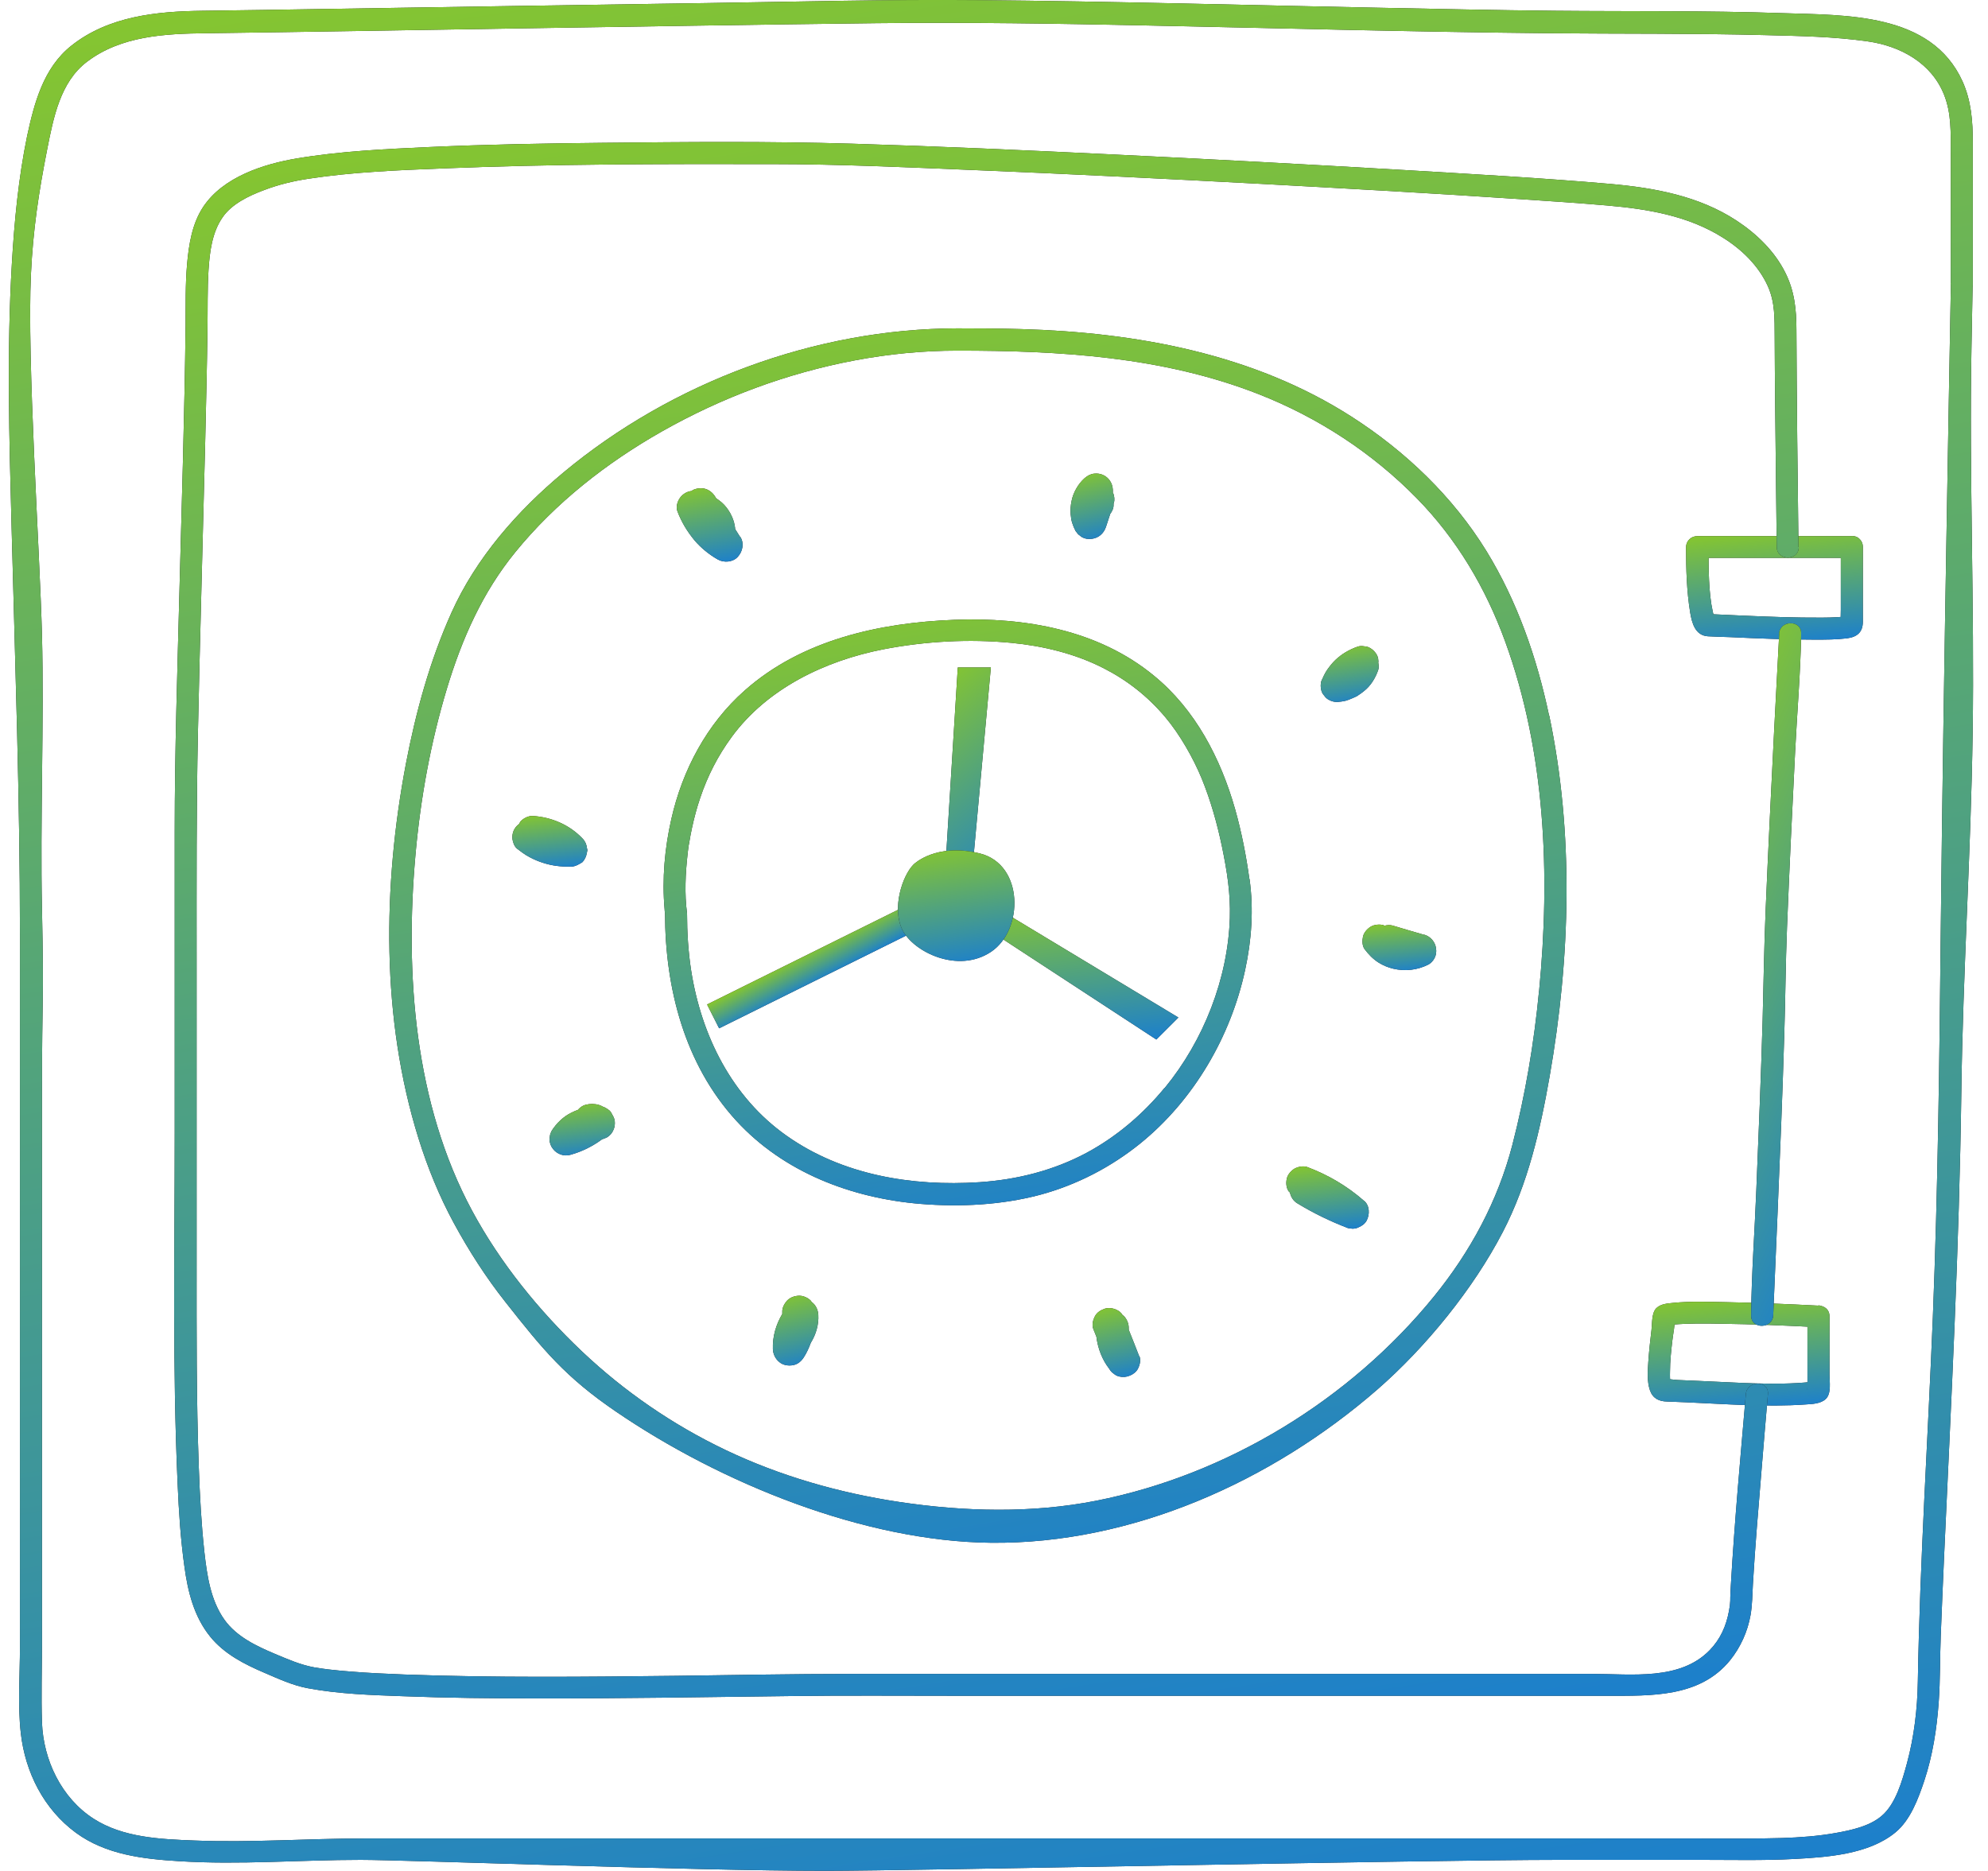 <svg width="85" height="80" viewBox="0 0 85 80" fill="none" xmlns="http://www.w3.org/2000/svg">
<g clip-path="url(#clip0_108_369)">
<path d="M79.165 22.926H72.561C72.303 22.926 72.09 23.137 72.09 23.393C72.09 24.322 72.115 25.269 72.266 26.191C72.341 26.64 72.479 27.169 73.02 27.207C73.34 27.225 73.667 27.232 73.987 27.244C75.188 27.3 76.394 27.35 77.601 27.35C78.053 27.35 78.518 27.35 78.971 27.294C79.398 27.238 79.649 27.038 79.649 26.584V23.387C79.649 22.782 78.707 22.782 78.707 23.387V26.066C78.707 26.253 78.694 26.447 78.707 26.633C78.719 26.901 78.77 26.459 78.914 26.366C78.895 26.378 79.027 26.347 78.971 26.34C78.952 26.34 78.92 26.353 78.895 26.359C78.744 26.39 78.952 26.359 78.814 26.372C78.726 26.378 78.638 26.384 78.55 26.39C78.33 26.403 78.116 26.409 77.896 26.409C76.765 26.415 75.627 26.372 74.496 26.322C74.088 26.303 73.686 26.284 73.277 26.266C73.221 26.266 73.17 26.259 73.114 26.266C73.038 26.266 72.957 26.228 73.114 26.291C73.252 26.347 73.246 26.34 73.315 26.415C73.296 26.397 73.277 26.309 73.29 26.378C73.309 26.453 73.277 26.328 73.271 26.309C73.258 26.259 73.246 26.21 73.233 26.16C73.051 25.337 73.051 24.303 73.051 23.387C72.894 23.543 72.737 23.698 72.58 23.854H79.184C79.794 23.854 79.794 22.919 79.184 22.919L79.165 22.926Z" fill="#1E1C1C"/>
<path d="M79.165 22.926H72.561C72.303 22.926 72.09 23.137 72.09 23.393C72.09 24.322 72.115 25.269 72.266 26.191C72.341 26.64 72.479 27.169 73.02 27.207C73.34 27.225 73.667 27.232 73.987 27.244C75.188 27.3 76.394 27.35 77.601 27.35C78.053 27.35 78.518 27.35 78.971 27.294C79.398 27.238 79.649 27.038 79.649 26.584V23.387C79.649 22.782 78.707 22.782 78.707 23.387V26.066C78.707 26.253 78.694 26.447 78.707 26.633C78.719 26.901 78.77 26.459 78.914 26.366C78.895 26.378 79.027 26.347 78.971 26.34C78.952 26.34 78.92 26.353 78.895 26.359C78.744 26.39 78.952 26.359 78.814 26.372C78.726 26.378 78.638 26.384 78.55 26.39C78.33 26.403 78.116 26.409 77.896 26.409C76.765 26.415 75.627 26.372 74.496 26.322C74.088 26.303 73.686 26.284 73.277 26.266C73.221 26.266 73.17 26.259 73.114 26.266C73.038 26.266 72.957 26.228 73.114 26.291C73.252 26.347 73.246 26.34 73.315 26.415C73.296 26.397 73.277 26.309 73.29 26.378C73.309 26.453 73.277 26.328 73.271 26.309C73.258 26.259 73.246 26.21 73.233 26.16C73.051 25.337 73.051 24.303 73.051 23.387C72.894 23.543 72.737 23.698 72.58 23.854H79.184C79.794 23.854 79.794 22.919 79.184 22.919L79.165 22.926Z" fill="url(#paint0_linear_108_369)"/>
<path d="M77.751 55.828C76.426 55.76 75.106 55.703 73.78 55.678C73.038 55.666 72.278 55.635 71.537 55.71C71.291 55.735 71.009 55.753 70.82 55.934C70.613 56.14 70.644 56.588 70.613 56.856C70.556 57.317 70.506 57.779 70.475 58.246C70.449 58.632 70.418 59.068 70.544 59.442C70.663 59.791 70.927 59.922 71.279 59.928C71.549 59.935 71.813 59.953 72.083 59.96C73.774 60.034 75.502 60.171 77.198 60.053C77.481 60.034 77.846 60.028 78.066 59.816C78.311 59.579 78.223 59.081 78.223 58.769V56.283C78.223 55.678 77.28 55.678 77.28 56.283V59.318C77.28 59.355 77.274 59.399 77.28 59.436C77.236 59.218 77.475 59.143 77.513 59.081C77.538 59.037 77.55 59.075 77.469 59.081C77.45 59.081 77.431 59.081 77.412 59.093C77.305 59.118 77.519 59.081 77.418 59.093C75.873 59.249 74.27 59.112 72.718 59.05C72.385 59.037 72.046 59.019 71.713 59.006C71.555 59 71.317 58.944 71.159 58.987C71.216 58.975 71.379 59.1 71.43 59.137C71.398 59.112 71.461 59.249 71.442 59.162C71.436 59.131 71.423 59.1 71.417 59.062C71.398 58.981 71.417 59.056 71.417 59.069C71.417 59.025 71.411 58.981 71.404 58.938C71.404 58.838 71.398 58.738 71.404 58.639C71.404 58.196 71.455 57.747 71.505 57.311C71.543 56.993 71.618 56.657 71.612 56.339C71.612 56.133 71.524 56.582 71.404 56.651C71.467 56.613 71.273 56.663 71.361 56.669C71.392 56.669 71.442 56.651 71.474 56.644C71.574 56.62 71.367 56.651 71.53 56.638C72.196 56.582 72.875 56.588 73.541 56.601C74.942 56.62 76.344 56.676 77.739 56.75C78.349 56.782 78.342 55.847 77.739 55.816L77.751 55.828Z" fill="#1E1C1C"/>
<path d="M77.751 55.828C76.426 55.76 75.106 55.703 73.78 55.678C73.038 55.666 72.278 55.635 71.537 55.71C71.291 55.735 71.009 55.753 70.82 55.934C70.613 56.14 70.644 56.588 70.613 56.856C70.556 57.317 70.506 57.779 70.475 58.246C70.449 58.632 70.418 59.068 70.544 59.442C70.663 59.791 70.927 59.922 71.279 59.928C71.549 59.935 71.813 59.953 72.083 59.96C73.774 60.034 75.502 60.171 77.198 60.053C77.481 60.034 77.846 60.028 78.066 59.816C78.311 59.579 78.223 59.081 78.223 58.769V56.283C78.223 55.678 77.28 55.678 77.28 56.283V59.318C77.28 59.355 77.274 59.399 77.28 59.436C77.236 59.218 77.475 59.143 77.513 59.081C77.538 59.037 77.55 59.075 77.469 59.081C77.45 59.081 77.431 59.081 77.412 59.093C77.305 59.118 77.519 59.081 77.418 59.093C75.873 59.249 74.27 59.112 72.718 59.05C72.385 59.037 72.046 59.019 71.713 59.006C71.555 59 71.317 58.944 71.159 58.987C71.216 58.975 71.379 59.1 71.43 59.137C71.398 59.112 71.461 59.249 71.442 59.162C71.436 59.131 71.423 59.1 71.417 59.062C71.398 58.981 71.417 59.056 71.417 59.069C71.417 59.025 71.411 58.981 71.404 58.938C71.404 58.838 71.398 58.738 71.404 58.639C71.404 58.196 71.455 57.747 71.505 57.311C71.543 56.993 71.618 56.657 71.612 56.339C71.612 56.133 71.524 56.582 71.404 56.651C71.467 56.613 71.273 56.663 71.361 56.669C71.392 56.669 71.442 56.651 71.474 56.644C71.574 56.62 71.367 56.651 71.53 56.638C72.196 56.582 72.875 56.588 73.541 56.601C74.942 56.62 76.344 56.676 77.739 56.75C78.349 56.782 78.342 55.847 77.739 55.816L77.751 55.828Z" fill="url(#paint1_linear_108_369)"/>
<path d="M76.897 23.393C76.859 20.296 76.822 17.199 76.809 14.096C76.809 13.229 76.727 12.438 76.331 11.653C75.873 10.737 75.106 9.995 74.251 9.434C72.636 8.375 70.738 8.032 68.853 7.864C65.931 7.609 62.996 7.447 60.068 7.272C55.914 7.029 51.754 6.805 47.6 6.605C43.874 6.425 40.154 6.256 36.427 6.144C32.877 6.038 29.326 6.069 25.782 6.107C23.293 6.132 20.811 6.175 18.329 6.288C16.45 6.375 14.552 6.462 12.692 6.774C11.247 7.017 9.544 7.571 8.695 8.836C8.211 9.559 8.073 10.456 7.998 11.304C7.922 12.17 7.941 13.043 7.935 13.909C7.891 17.71 7.771 21.517 7.671 25.319C7.583 28.721 7.47 32.13 7.47 35.532V48.481C7.47 53.472 7.369 58.476 7.595 63.462C7.646 64.639 7.721 65.817 7.885 66.982C8.029 68.054 8.293 69.126 8.991 69.986C9.594 70.728 10.455 71.164 11.316 71.531C11.913 71.787 12.516 72.067 13.157 72.186C14.489 72.435 15.872 72.479 17.223 72.528C19.127 72.603 21.037 72.622 22.941 72.622C26.561 72.628 30.174 72.566 33.794 72.522C36.132 72.491 38.463 72.51 40.801 72.51H68.721C70.594 72.51 72.674 72.585 73.969 70.996C74.421 70.435 74.723 69.762 74.848 69.058C74.924 68.615 74.924 68.173 74.949 67.724C75.043 66.091 75.188 64.459 75.32 62.826C75.408 61.754 75.496 60.682 75.59 59.611C75.64 59.012 74.697 59.012 74.647 59.611C74.415 62.327 74.163 65.044 74.006 67.761C73.994 67.942 73.987 68.123 73.981 68.303C73.981 68.397 73.981 68.49 73.969 68.584C73.969 68.609 73.95 68.758 73.956 68.709C73.956 68.677 73.931 68.852 73.924 68.889C73.805 69.525 73.56 70.086 73.101 70.559C71.832 71.868 69.764 71.575 68.099 71.575H36.358C33.888 71.575 31.419 71.625 28.949 71.656C25.065 71.7 21.169 71.743 17.286 71.6C16.525 71.569 15.771 71.538 15.011 71.475C14.703 71.45 14.395 71.425 14.093 71.388C14.03 71.382 13.968 71.376 13.899 71.363C13.785 71.351 13.936 71.369 13.804 71.351C13.685 71.332 13.559 71.313 13.44 71.295C12.849 71.189 12.302 70.946 11.749 70.715C10.951 70.379 10.115 69.98 9.6 69.263C9.003 68.428 8.852 67.362 8.739 66.365C8.607 65.157 8.544 63.941 8.5 62.733C8.394 59.853 8.406 56.968 8.406 54.089V41.01C8.406 37.782 8.394 34.554 8.463 31.326C8.551 27.219 8.67 23.106 8.771 19C8.808 17.349 8.852 15.691 8.871 14.033C8.884 13.211 8.865 12.382 8.915 11.559C8.965 10.774 9.066 9.939 9.518 9.291C9.902 8.73 10.624 8.375 11.297 8.126C11.919 7.889 12.547 7.74 13.207 7.64C15.049 7.359 16.984 7.278 18.863 7.204C23.564 7.01 28.27 7.01 32.977 7.017C35.868 7.017 38.758 7.154 41.649 7.272C45.753 7.44 49.856 7.646 53.953 7.864C57.649 8.064 61.344 8.269 65.039 8.518C66.264 8.599 67.483 8.68 68.709 8.786C70.443 8.936 72.184 9.223 73.679 10.17C74.484 10.675 75.2 11.373 75.59 12.245C75.898 12.93 75.873 13.634 75.879 14.37C75.885 16.258 75.91 18.152 75.929 20.041C75.942 21.156 75.954 22.271 75.967 23.387C75.973 23.991 76.916 23.991 76.909 23.387L76.897 23.393Z" fill="#1E1C1C"/>
<path d="M76.897 23.393C76.859 20.296 76.822 17.199 76.809 14.096C76.809 13.229 76.727 12.438 76.331 11.653C75.873 10.737 75.106 9.995 74.251 9.434C72.636 8.375 70.738 8.032 68.853 7.864C65.931 7.609 62.996 7.447 60.068 7.272C55.914 7.029 51.754 6.805 47.6 6.605C43.874 6.425 40.154 6.256 36.427 6.144C32.877 6.038 29.326 6.069 25.782 6.107C23.293 6.132 20.811 6.175 18.329 6.288C16.45 6.375 14.552 6.462 12.692 6.774C11.247 7.017 9.544 7.571 8.695 8.836C8.211 9.559 8.073 10.456 7.998 11.304C7.922 12.17 7.941 13.043 7.935 13.909C7.891 17.71 7.771 21.517 7.671 25.319C7.583 28.721 7.47 32.13 7.47 35.532V48.481C7.47 53.472 7.369 58.476 7.595 63.462C7.646 64.639 7.721 65.817 7.885 66.982C8.029 68.054 8.293 69.126 8.991 69.986C9.594 70.728 10.455 71.164 11.316 71.531C11.913 71.787 12.516 72.067 13.157 72.186C14.489 72.435 15.872 72.479 17.223 72.528C19.127 72.603 21.037 72.622 22.941 72.622C26.561 72.628 30.174 72.566 33.794 72.522C36.132 72.491 38.463 72.51 40.801 72.51H68.721C70.594 72.51 72.674 72.585 73.969 70.996C74.421 70.435 74.723 69.762 74.848 69.058C74.924 68.615 74.924 68.173 74.949 67.724C75.043 66.091 75.188 64.459 75.32 62.826C75.408 61.754 75.496 60.682 75.59 59.611C75.64 59.012 74.697 59.012 74.647 59.611C74.415 62.327 74.163 65.044 74.006 67.761C73.994 67.942 73.987 68.123 73.981 68.303C73.981 68.397 73.981 68.49 73.969 68.584C73.969 68.609 73.95 68.758 73.956 68.709C73.956 68.677 73.931 68.852 73.924 68.889C73.805 69.525 73.56 70.086 73.101 70.559C71.832 71.868 69.764 71.575 68.099 71.575H36.358C33.888 71.575 31.419 71.625 28.949 71.656C25.065 71.7 21.169 71.743 17.286 71.6C16.525 71.569 15.771 71.538 15.011 71.475C14.703 71.45 14.395 71.425 14.093 71.388C14.03 71.382 13.968 71.376 13.899 71.363C13.785 71.351 13.936 71.369 13.804 71.351C13.685 71.332 13.559 71.313 13.44 71.295C12.849 71.189 12.302 70.946 11.749 70.715C10.951 70.379 10.115 69.98 9.6 69.263C9.003 68.428 8.852 67.362 8.739 66.365C8.607 65.157 8.544 63.941 8.5 62.733C8.394 59.853 8.406 56.968 8.406 54.089V41.01C8.406 37.782 8.394 34.554 8.463 31.326C8.551 27.219 8.67 23.106 8.771 19C8.808 17.349 8.852 15.691 8.871 14.033C8.884 13.211 8.865 12.382 8.915 11.559C8.965 10.774 9.066 9.939 9.518 9.291C9.902 8.73 10.624 8.375 11.297 8.126C11.919 7.889 12.547 7.74 13.207 7.64C15.049 7.359 16.984 7.278 18.863 7.204C23.564 7.01 28.27 7.01 32.977 7.017C35.868 7.017 38.758 7.154 41.649 7.272C45.753 7.44 49.856 7.646 53.953 7.864C57.649 8.064 61.344 8.269 65.039 8.518C66.264 8.599 67.483 8.68 68.709 8.786C70.443 8.936 72.184 9.223 73.679 10.17C74.484 10.675 75.2 11.373 75.59 12.245C75.898 12.93 75.873 13.634 75.879 14.37C75.885 16.258 75.91 18.152 75.929 20.041C75.942 21.156 75.954 22.271 75.967 23.387C75.973 23.991 76.916 23.991 76.909 23.387L76.897 23.393Z" fill="url(#paint2_linear_108_369)"/>
<path d="M76.074 27.088C75.998 28.484 75.929 29.874 75.854 31.27C75.728 33.794 75.602 36.311 75.496 38.835C75.426 40.424 75.407 42.007 75.364 43.596C75.294 46.032 75.194 48.469 75.093 50.911C75.024 52.656 74.892 54.407 74.873 56.158C74.873 56.19 74.873 56.215 74.873 56.239C74.848 56.844 75.791 56.838 75.816 56.239C75.879 54.769 75.942 53.304 76.004 51.834C76.111 49.329 76.212 46.83 76.287 44.325C76.338 42.761 76.344 41.203 76.407 39.645C76.507 37.152 76.627 34.66 76.752 32.173C76.834 30.509 76.979 28.846 77.01 27.182C77.01 27.157 77.01 27.132 77.01 27.101C77.041 26.497 76.099 26.503 76.067 27.101L76.074 27.088Z" fill="#1E1C1C"/>
<path d="M76.074 27.088C75.998 28.484 75.929 29.874 75.854 31.27C75.728 33.794 75.602 36.311 75.496 38.835C75.426 40.424 75.407 42.007 75.364 43.596C75.294 46.032 75.194 48.469 75.093 50.911C75.024 52.656 74.892 54.407 74.873 56.158C74.873 56.19 74.873 56.215 74.873 56.239C74.848 56.844 75.791 56.838 75.816 56.239C75.879 54.769 75.942 53.304 76.004 51.834C76.111 49.329 76.212 46.83 76.287 44.325C76.338 42.761 76.344 41.203 76.407 39.645C76.507 37.152 76.627 34.66 76.752 32.173C76.834 30.509 76.979 28.846 77.01 27.182C77.01 27.157 77.01 27.132 77.01 27.101C77.041 26.497 76.099 26.503 76.067 27.101L76.074 27.088Z" fill="url(#paint3_linear_108_369)"/>
<path d="M83.413 12.164C83.351 15.485 83.294 18.807 83.238 22.128C83.137 28.005 83.043 33.881 82.98 39.757C82.923 45.284 82.861 50.806 82.641 56.333C82.433 61.517 82.088 66.702 82 71.893C81.981 73.071 81.843 74.255 81.535 75.395C81.334 76.13 81.057 77.146 80.441 77.657C79.92 78.093 79.159 78.255 78.499 78.374C77.739 78.511 76.96 78.567 76.187 78.592C74.999 78.629 73.805 78.611 72.617 78.611H15.583C13.151 78.611 10.725 78.797 8.299 78.698C6.854 78.642 5.258 78.573 4.007 77.769C2.625 76.884 1.852 75.252 1.795 73.65C1.758 72.516 1.795 71.376 1.795 70.242V46.668C1.795 42.455 1.883 43.06 1.795 38.847C1.714 35.146 1.889 30.852 1.795 27.151C1.701 23.505 1.148 15.361 1.324 11.715C1.412 9.833 1.657 8.213 2.021 6.369C2.285 5.041 2.574 3.508 3.718 2.642C5.176 1.533 7.055 1.44 8.815 1.421C13.138 1.365 17.462 1.29 21.779 1.221C27.007 1.14 32.242 1.053 37.47 0.991C41.354 0.947 45.237 1.01 49.121 1.091C54.814 1.209 60.508 1.365 66.208 1.421C69.306 1.452 72.397 1.421 75.496 1.502C76.947 1.539 78.418 1.564 79.857 1.77C81.258 1.969 82.584 2.692 83.124 4.057C83.439 4.854 83.407 5.683 83.407 6.524V12.189C83.407 12.793 84.35 12.793 84.35 12.189V6.095C84.35 5.185 84.287 4.319 83.91 3.477C82.571 0.53 78.927 0.654 76.18 0.561C72.95 0.449 69.72 0.492 66.484 0.461C63.958 0.436 61.425 0.38 58.899 0.33C53.212 0.218 47.525 0.056 41.831 0.006C37.96 -0.031 34.083 0.075 30.206 0.131C24.713 0.212 19.221 0.299 13.729 0.386C12.038 0.411 10.342 0.443 8.651 0.461C6.691 0.486 4.636 0.692 3.046 1.957C1.858 2.904 1.468 4.393 1.161 5.808C0.79 7.609 0.614 9.447 0.507 11.273C0.287 15.012 0.394 18.763 0.494 22.508C0.645 28.335 0.853 34.155 0.853 39.981V70.397C0.853 71.619 0.752 72.896 0.89 74.111C1.079 75.781 1.871 77.358 3.247 78.368C4.529 79.308 6.125 79.489 7.665 79.583C10.254 79.745 12.83 79.526 15.419 79.526C17.399 79.526 29.602 79.994 35.29 79.994C39.079 79.994 61.017 79.526 66.635 79.526H72.8C74.094 79.526 75.401 79.558 76.696 79.489C78.116 79.414 79.894 79.296 81.038 78.355C81.685 77.825 82.019 76.909 82.276 76.143C82.634 75.065 82.81 73.924 82.892 72.79C82.961 71.843 82.942 70.883 82.98 69.936C83.024 68.796 83.074 67.662 83.124 66.521C83.426 59.916 83.772 53.311 83.86 46.699C83.929 41.502 84.268 36.542 84.344 31.338C84.425 25.936 84.193 20.29 84.293 14.887C84.312 13.977 84.325 13.068 84.344 12.158C84.356 11.553 83.413 11.553 83.401 12.158L83.413 12.164Z" fill="#1E1C1C"/>
<path d="M83.413 12.164C83.351 15.485 83.294 18.807 83.238 22.128C83.137 28.005 83.043 33.881 82.98 39.757C82.923 45.284 82.861 50.806 82.641 56.333C82.433 61.517 82.088 66.702 82 71.893C81.981 73.071 81.843 74.255 81.535 75.395C81.334 76.13 81.057 77.146 80.441 77.657C79.92 78.093 79.159 78.255 78.499 78.374C77.739 78.511 76.96 78.567 76.187 78.592C74.999 78.629 73.805 78.611 72.617 78.611H15.583C13.151 78.611 10.725 78.797 8.299 78.698C6.854 78.642 5.258 78.573 4.007 77.769C2.625 76.884 1.852 75.252 1.795 73.65C1.758 72.516 1.795 71.376 1.795 70.242V46.668C1.795 42.455 1.883 43.06 1.795 38.847C1.714 35.146 1.889 30.852 1.795 27.151C1.701 23.505 1.148 15.361 1.324 11.715C1.412 9.833 1.657 8.213 2.021 6.369C2.285 5.041 2.574 3.508 3.718 2.642C5.176 1.533 7.055 1.44 8.815 1.421C13.138 1.365 17.462 1.29 21.779 1.221C27.007 1.14 32.242 1.053 37.47 0.991C41.354 0.947 45.237 1.01 49.121 1.091C54.814 1.209 60.508 1.365 66.208 1.421C69.306 1.452 72.397 1.421 75.496 1.502C76.947 1.539 78.418 1.564 79.857 1.77C81.258 1.969 82.584 2.692 83.124 4.057C83.439 4.854 83.407 5.683 83.407 6.524V12.189C83.407 12.793 84.35 12.793 84.35 12.189V6.095C84.35 5.185 84.287 4.319 83.91 3.477C82.571 0.53 78.927 0.654 76.18 0.561C72.95 0.449 69.72 0.492 66.484 0.461C63.958 0.436 61.425 0.38 58.899 0.33C53.212 0.218 47.525 0.056 41.831 0.006C37.96 -0.031 34.083 0.075 30.206 0.131C24.713 0.212 19.221 0.299 13.729 0.386C12.038 0.411 10.342 0.443 8.651 0.461C6.691 0.486 4.636 0.692 3.046 1.957C1.858 2.904 1.468 4.393 1.161 5.808C0.79 7.609 0.614 9.447 0.507 11.273C0.287 15.012 0.394 18.763 0.494 22.508C0.645 28.335 0.853 34.155 0.853 39.981V70.397C0.853 71.619 0.752 72.896 0.89 74.111C1.079 75.781 1.871 77.358 3.247 78.368C4.529 79.308 6.125 79.489 7.665 79.583C10.254 79.745 12.83 79.526 15.419 79.526C17.399 79.526 29.602 79.994 35.29 79.994C39.079 79.994 61.017 79.526 66.635 79.526H72.8C74.094 79.526 75.401 79.558 76.696 79.489C78.116 79.414 79.894 79.296 81.038 78.355C81.685 77.825 82.019 76.909 82.276 76.143C82.634 75.065 82.81 73.924 82.892 72.79C82.961 71.843 82.942 70.883 82.98 69.936C83.024 68.796 83.074 67.662 83.124 66.521C83.426 59.916 83.772 53.311 83.86 46.699C83.929 41.502 84.268 36.542 84.344 31.338C84.425 25.936 84.193 20.29 84.293 14.887C84.312 13.977 84.325 13.068 84.344 12.158C84.356 11.553 83.413 11.553 83.401 12.158L83.413 12.164Z" fill="url(#paint4_linear_108_369)"/>
<path d="M53.419 37.582C53.281 36.579 53.086 35.582 52.81 34.603C52.194 32.435 51.113 30.341 49.335 28.889C46.959 26.933 43.817 26.384 40.801 26.503C37.602 26.627 34.284 27.356 31.84 29.525C30.218 30.958 29.175 32.934 28.704 35.021C28.421 36.267 28.302 37.582 28.415 38.866C28.415 38.934 28.427 38.997 28.434 39.065C28.44 42.25 29.269 45.502 31.475 47.914C33.499 50.126 36.408 51.235 39.362 51.478C41.052 51.615 42.812 51.528 44.458 51.092C46.035 50.668 47.5 49.908 48.763 48.886C51.044 47.035 52.621 44.325 53.237 41.477C53.514 40.199 53.608 38.885 53.426 37.588L53.419 37.582ZM49.787 46.524C48.863 47.646 47.745 48.599 46.463 49.291C45.043 50.051 43.478 50.444 41.869 50.55C38.997 50.737 36.012 50.245 33.631 48.562C31.287 46.911 29.986 44.269 29.552 41.502C29.427 40.692 29.376 39.875 29.376 39.059C29.263 38.218 29.307 37.339 29.401 36.504C29.401 36.467 29.427 36.311 29.427 36.292C29.439 36.199 29.452 36.105 29.471 36.018C29.502 35.806 29.546 35.601 29.59 35.389C29.684 34.953 29.797 34.529 29.942 34.105C30.25 33.195 30.683 32.329 31.293 31.5C32.801 29.45 35.252 28.254 37.784 27.761C39.563 27.419 41.429 27.313 43.239 27.487C44.596 27.618 45.966 27.948 47.185 28.571C48.21 29.095 49.077 29.78 49.819 30.659C50.441 31.394 51.025 32.422 51.383 33.295C51.767 34.236 52.043 35.221 52.251 36.218C52.464 37.252 52.615 38.193 52.584 39.246C52.502 41.844 51.465 44.487 49.806 46.512L49.787 46.524Z" fill="#1E1C1C"/>
<path d="M53.419 37.582C53.281 36.579 53.086 35.582 52.81 34.603C52.194 32.435 51.113 30.341 49.335 28.889C46.959 26.933 43.817 26.384 40.801 26.503C37.602 26.627 34.284 27.356 31.84 29.525C30.218 30.958 29.175 32.934 28.704 35.021C28.421 36.267 28.302 37.582 28.415 38.866C28.415 38.934 28.427 38.997 28.434 39.065C28.44 42.25 29.269 45.502 31.475 47.914C33.499 50.126 36.408 51.235 39.362 51.478C41.052 51.615 42.812 51.528 44.458 51.092C46.035 50.668 47.5 49.908 48.763 48.886C51.044 47.035 52.621 44.325 53.237 41.477C53.514 40.199 53.608 38.885 53.426 37.588L53.419 37.582ZM49.787 46.524C48.863 47.646 47.745 48.599 46.463 49.291C45.043 50.051 43.478 50.444 41.869 50.55C38.997 50.737 36.012 50.245 33.631 48.562C31.287 46.911 29.986 44.269 29.552 41.502C29.427 40.692 29.376 39.875 29.376 39.059C29.263 38.218 29.307 37.339 29.401 36.504C29.401 36.467 29.427 36.311 29.427 36.292C29.439 36.199 29.452 36.105 29.471 36.018C29.502 35.806 29.546 35.601 29.59 35.389C29.684 34.953 29.797 34.529 29.942 34.105C30.25 33.195 30.683 32.329 31.293 31.5C32.801 29.45 35.252 28.254 37.784 27.761C39.563 27.419 41.429 27.313 43.239 27.487C44.596 27.618 45.966 27.948 47.185 28.571C48.21 29.095 49.077 29.78 49.819 30.659C50.441 31.394 51.025 32.422 51.383 33.295C51.767 34.236 52.043 35.221 52.251 36.218C52.464 37.252 52.615 38.193 52.584 39.246C52.502 41.844 51.465 44.487 49.806 46.512L49.787 46.524Z" fill="url(#paint5_linear_108_369)"/>
<path d="M66.233 30.597C65.717 28.141 64.875 25.717 63.562 23.574C62.129 21.243 60.093 19.293 57.787 17.816C53.589 15.124 48.587 14.214 43.66 14.071C42.749 14.046 41.844 14.04 40.933 14.04C34.862 14.052 28.735 16.339 24.091 20.203C22.124 21.841 20.358 23.848 19.303 26.197C18.379 28.254 17.776 30.453 17.355 32.659C16.362 37.9 16.293 43.552 17.895 48.681C18.285 49.927 18.781 51.148 19.403 52.295C20.038 53.466 20.78 54.625 21.609 55.672C23.224 57.722 24.167 58.875 26.328 60.352C30.828 63.424 36.949 65.911 42.372 65.967C48.411 66.029 54.387 63.331 58.887 59.417C60.954 57.616 62.99 55.118 64.253 52.681C65.334 50.6 65.856 48.313 66.258 46.02C67.144 40.953 67.301 35.644 66.239 30.59L66.233 30.597ZM65.805 42.362C65.592 44.586 65.221 46.798 64.662 48.961C64.04 51.354 62.871 53.516 61.312 55.435C57.737 59.835 52.489 63.056 46.89 64.166C44.125 64.714 41.234 64.639 38.451 64.222C35.88 63.836 33.354 63.113 31.016 61.997C28.76 60.919 26.693 59.498 24.883 57.785C23.042 56.04 21.383 53.996 20.183 51.765C17.719 47.185 17.311 41.645 17.763 36.56C17.977 34.155 18.41 31.756 19.108 29.444C19.749 27.325 20.622 25.337 22.036 23.605C23.752 21.499 25.933 19.791 28.295 18.451C30.853 17 33.643 15.959 36.54 15.411C37.992 15.136 39.462 14.993 40.933 14.993C45.313 14.993 49.705 15.242 53.822 16.856C56.36 17.853 58.679 19.367 60.583 21.312C62.286 23.05 63.524 25.144 64.354 27.425C66.082 32.167 66.289 37.401 65.805 42.387V42.362Z" fill="#1E1C1C"/>
<path d="M66.233 30.597C65.717 28.141 64.875 25.717 63.562 23.574C62.129 21.243 60.093 19.293 57.787 17.816C53.589 15.124 48.587 14.214 43.66 14.071C42.749 14.046 41.844 14.04 40.933 14.04C34.862 14.052 28.735 16.339 24.091 20.203C22.124 21.841 20.358 23.848 19.303 26.197C18.379 28.254 17.776 30.453 17.355 32.659C16.362 37.9 16.293 43.552 17.895 48.681C18.285 49.927 18.781 51.148 19.403 52.295C20.038 53.466 20.78 54.625 21.609 55.672C23.224 57.722 24.167 58.875 26.328 60.352C30.828 63.424 36.949 65.911 42.372 65.967C48.411 66.029 54.387 63.331 58.887 59.417C60.954 57.616 62.99 55.118 64.253 52.681C65.334 50.6 65.856 48.313 66.258 46.02C67.144 40.953 67.301 35.644 66.239 30.59L66.233 30.597ZM65.805 42.362C65.592 44.586 65.221 46.798 64.662 48.961C64.04 51.354 62.871 53.516 61.312 55.435C57.737 59.835 52.489 63.056 46.89 64.166C44.125 64.714 41.234 64.639 38.451 64.222C35.88 63.836 33.354 63.113 31.016 61.997C28.76 60.919 26.693 59.498 24.883 57.785C23.042 56.04 21.383 53.996 20.183 51.765C17.719 47.185 17.311 41.645 17.763 36.56C17.977 34.155 18.41 31.756 19.108 29.444C19.749 27.325 20.622 25.337 22.036 23.605C23.752 21.499 25.933 19.791 28.295 18.451C30.853 17 33.643 15.959 36.54 15.411C37.992 15.136 39.462 14.993 40.933 14.993C45.313 14.993 49.705 15.242 53.822 16.856C56.36 17.853 58.679 19.367 60.583 21.312C62.286 23.05 63.524 25.144 64.354 27.425C66.082 32.167 66.289 37.401 65.805 42.387V42.362Z" fill="url(#paint6_linear_108_369)"/>
<path d="M31.651 22.969C31.576 22.851 31.507 22.739 31.431 22.62C31.431 22.571 31.425 22.521 31.412 22.471C31.387 22.284 31.305 22.097 31.218 21.935C31.123 21.767 30.998 21.605 30.853 21.48C30.778 21.418 30.702 21.362 30.62 21.306C30.602 21.281 30.589 21.25 30.57 21.225C30.476 21.075 30.325 20.95 30.149 20.901C29.98 20.857 29.753 20.876 29.602 20.969C29.59 20.975 29.584 20.988 29.577 20.994C29.383 21.013 29.213 21.112 29.093 21.262C28.968 21.424 28.886 21.667 28.968 21.873C29.144 22.334 29.383 22.726 29.697 23.107C29.973 23.431 30.319 23.711 30.69 23.923C30.954 24.072 31.337 24.041 31.544 23.811C31.752 23.586 31.827 23.231 31.657 22.963L31.651 22.969Z" fill="#1E1C1C"/>
<path d="M31.651 22.969C31.576 22.851 31.507 22.739 31.431 22.62C31.431 22.571 31.425 22.521 31.412 22.471C31.387 22.284 31.305 22.097 31.218 21.935C31.123 21.767 30.998 21.605 30.853 21.48C30.778 21.418 30.702 21.362 30.62 21.306C30.602 21.281 30.589 21.25 30.57 21.225C30.476 21.075 30.325 20.95 30.149 20.901C29.98 20.857 29.753 20.876 29.602 20.969C29.59 20.975 29.584 20.988 29.577 20.994C29.383 21.013 29.213 21.112 29.093 21.262C28.968 21.424 28.886 21.667 28.968 21.873C29.144 22.334 29.383 22.726 29.697 23.107C29.973 23.431 30.319 23.711 30.69 23.923C30.954 24.072 31.337 24.041 31.544 23.811C31.752 23.586 31.827 23.231 31.657 22.963L31.651 22.969Z" fill="url(#paint7_linear_108_369)"/>
<path d="M25.103 36.404C25.103 36.404 25.116 36.373 25.116 36.355C25.116 36.33 25.103 36.298 25.097 36.274C25.097 36.236 25.084 36.199 25.078 36.161C25.065 36.118 25.053 36.087 25.04 36.049C25.009 35.981 24.965 35.912 24.908 35.856C24.355 35.27 23.582 34.94 22.784 34.89C22.608 34.878 22.407 34.977 22.282 35.096C22.244 35.133 22.219 35.183 22.194 35.233C22.093 35.308 22.011 35.401 21.961 35.52C21.911 35.638 21.898 35.756 21.911 35.881C21.93 36.018 21.992 36.193 22.105 36.286C22.275 36.417 22.445 36.548 22.64 36.648C22.834 36.753 23.042 36.841 23.249 36.903C23.601 37.015 23.991 37.065 24.361 37.053C24.374 37.053 24.387 37.059 24.405 37.059C24.531 37.059 24.663 37.009 24.776 36.94C24.789 36.94 24.795 36.928 24.808 36.922C24.839 36.897 24.883 36.884 24.908 36.859C25.003 36.753 25.065 36.623 25.09 36.479C25.09 36.454 25.103 36.436 25.103 36.417V36.404Z" fill="#1E1C1C"/>
<path d="M25.103 36.404C25.103 36.404 25.116 36.373 25.116 36.355C25.116 36.33 25.103 36.298 25.097 36.274C25.097 36.236 25.084 36.199 25.078 36.161C25.065 36.118 25.053 36.087 25.04 36.049C25.009 35.981 24.965 35.912 24.908 35.856C24.355 35.27 23.582 34.94 22.784 34.89C22.608 34.878 22.407 34.977 22.282 35.096C22.244 35.133 22.219 35.183 22.194 35.233C22.093 35.308 22.011 35.401 21.961 35.52C21.911 35.638 21.898 35.756 21.911 35.881C21.93 36.018 21.992 36.193 22.105 36.286C22.275 36.417 22.445 36.548 22.64 36.648C22.834 36.753 23.042 36.841 23.249 36.903C23.601 37.015 23.991 37.065 24.361 37.053C24.374 37.053 24.387 37.059 24.405 37.059C24.531 37.059 24.663 37.009 24.776 36.94C24.789 36.94 24.795 36.928 24.808 36.922C24.839 36.897 24.883 36.884 24.908 36.859C25.003 36.753 25.065 36.623 25.09 36.479C25.09 36.454 25.103 36.436 25.103 36.417V36.404Z" fill="url(#paint8_linear_108_369)"/>
<path d="M26.285 47.939C26.272 47.839 26.234 47.752 26.184 47.671C26.152 47.602 26.115 47.534 26.058 47.484C26.002 47.434 25.939 47.397 25.87 47.359C25.845 47.347 25.82 47.334 25.794 47.328C25.738 47.297 25.675 47.266 25.612 47.247C25.524 47.216 25.417 47.21 25.323 47.204C25.229 47.204 25.128 47.216 25.034 47.241C24.908 47.272 24.795 47.359 24.707 47.459C24.619 47.49 24.525 47.528 24.443 47.571C24.091 47.739 23.796 48.026 23.589 48.35C23.563 48.406 23.538 48.462 23.52 48.519C23.513 48.581 23.501 48.643 23.494 48.705C23.494 48.861 23.551 49.011 23.645 49.129C23.815 49.347 24.11 49.459 24.387 49.378C24.889 49.241 25.342 49.011 25.757 48.705C25.763 48.705 25.769 48.705 25.776 48.705C25.832 48.681 25.889 48.656 25.945 48.637C26.077 48.562 26.178 48.444 26.234 48.3C26.285 48.182 26.297 48.064 26.285 47.939Z" fill="#1E1C1C"/>
<path d="M26.285 47.939C26.272 47.839 26.234 47.752 26.184 47.671C26.152 47.602 26.115 47.534 26.058 47.484C26.002 47.434 25.939 47.397 25.87 47.359C25.845 47.347 25.82 47.334 25.794 47.328C25.738 47.297 25.675 47.266 25.612 47.247C25.524 47.216 25.417 47.21 25.323 47.204C25.229 47.204 25.128 47.216 25.034 47.241C24.908 47.272 24.795 47.359 24.707 47.459C24.619 47.49 24.525 47.528 24.443 47.571C24.091 47.739 23.796 48.026 23.589 48.35C23.563 48.406 23.538 48.462 23.52 48.519C23.513 48.581 23.501 48.643 23.494 48.705C23.494 48.861 23.551 49.011 23.645 49.129C23.815 49.347 24.11 49.459 24.387 49.378C24.889 49.241 25.342 49.011 25.757 48.705C25.763 48.705 25.769 48.705 25.776 48.705C25.832 48.681 25.889 48.656 25.945 48.637C26.077 48.562 26.178 48.444 26.234 48.3C26.285 48.182 26.297 48.064 26.285 47.939Z" fill="url(#paint9_linear_108_369)"/>
<path d="M34.988 56.221C34.975 55.996 34.875 55.797 34.705 55.672C34.686 55.654 34.68 55.629 34.661 55.61C34.536 55.485 34.334 55.398 34.158 55.404C33.976 55.411 33.788 55.473 33.656 55.61C33.536 55.741 33.436 55.922 33.448 56.108C33.448 56.133 33.448 56.158 33.448 56.183C33.178 56.638 33.027 57.149 33.046 57.685C33.053 57.984 33.26 58.29 33.568 58.364C33.694 58.395 33.819 58.395 33.945 58.364C34.121 58.327 34.272 58.19 34.366 58.04C34.492 57.847 34.586 57.635 34.667 57.417C34.888 57.062 35.013 56.638 34.988 56.221Z" fill="#1E1C1C"/>
<path d="M34.988 56.221C34.975 55.996 34.875 55.797 34.705 55.672C34.686 55.654 34.68 55.629 34.661 55.61C34.536 55.485 34.334 55.398 34.158 55.404C33.976 55.411 33.788 55.473 33.656 55.61C33.536 55.741 33.436 55.922 33.448 56.108C33.448 56.133 33.448 56.158 33.448 56.183C33.178 56.638 33.027 57.149 33.046 57.685C33.053 57.984 33.26 58.29 33.568 58.364C33.694 58.395 33.819 58.395 33.945 58.364C34.121 58.327 34.272 58.19 34.366 58.04C34.492 57.847 34.586 57.635 34.667 57.417C34.888 57.062 35.013 56.638 34.988 56.221Z" fill="url(#paint10_linear_108_369)"/>
<path d="M48.712 58.003C48.568 57.623 48.411 57.236 48.26 56.856C48.26 56.825 48.26 56.8 48.26 56.769C48.26 56.588 48.178 56.401 48.053 56.27C48.034 56.252 48.009 56.246 47.99 56.227C47.99 56.227 47.99 56.214 47.984 56.208C47.933 56.133 47.87 56.071 47.782 56.028C47.632 55.94 47.405 55.903 47.236 55.959C47.066 56.015 46.896 56.121 46.815 56.283C46.733 56.439 46.676 56.651 46.746 56.825C46.79 56.937 46.834 57.049 46.878 57.155C46.94 57.654 47.123 58.14 47.431 58.532C47.475 58.614 47.537 58.682 47.613 58.732C47.682 58.794 47.764 58.838 47.852 58.857C48.009 58.894 48.16 58.882 48.31 58.819C48.449 58.763 48.581 58.663 48.65 58.532C48.731 58.377 48.788 58.165 48.719 57.99L48.712 58.003Z" fill="#1E1C1C"/>
<path d="M48.712 58.003C48.568 57.623 48.411 57.236 48.26 56.856C48.26 56.825 48.26 56.8 48.26 56.769C48.26 56.588 48.178 56.401 48.053 56.27C48.034 56.252 48.009 56.246 47.99 56.227C47.99 56.227 47.99 56.214 47.984 56.208C47.933 56.133 47.87 56.071 47.782 56.028C47.632 55.94 47.405 55.903 47.236 55.959C47.066 56.015 46.896 56.121 46.815 56.283C46.733 56.439 46.676 56.651 46.746 56.825C46.79 56.937 46.834 57.049 46.878 57.155C46.94 57.654 47.123 58.14 47.431 58.532C47.475 58.614 47.537 58.682 47.613 58.732C47.682 58.794 47.764 58.838 47.852 58.857C48.009 58.894 48.16 58.882 48.31 58.819C48.449 58.763 48.581 58.663 48.65 58.532C48.731 58.377 48.788 58.165 48.719 57.99L48.712 58.003Z" fill="url(#paint11_linear_108_369)"/>
<path d="M58.321 51.347C57.605 50.718 56.788 50.238 55.895 49.902C55.732 49.84 55.493 49.889 55.349 49.97C55.204 50.058 55.059 50.22 55.022 50.388C54.978 50.569 54.99 50.768 55.091 50.93C55.11 50.955 55.135 50.974 55.154 50.992C55.191 51.179 55.298 51.354 55.481 51.46C56.166 51.877 56.888 52.226 57.636 52.513L57.825 52.538C57.919 52.538 58.013 52.519 58.095 52.475C58.233 52.419 58.365 52.32 58.434 52.189C58.572 51.927 58.566 51.547 58.321 51.341V51.347Z" fill="#1E1C1C"/>
<path d="M58.321 51.347C57.605 50.718 56.788 50.238 55.895 49.902C55.732 49.84 55.493 49.889 55.349 49.97C55.204 50.058 55.059 50.22 55.022 50.388C54.978 50.569 54.99 50.768 55.091 50.93C55.11 50.955 55.135 50.974 55.154 50.992C55.191 51.179 55.298 51.354 55.481 51.46C56.166 51.877 56.888 52.226 57.636 52.513L57.825 52.538C57.919 52.538 58.013 52.519 58.095 52.475C58.233 52.419 58.365 52.32 58.434 52.189C58.572 51.927 58.566 51.547 58.321 51.341V51.347Z" fill="url(#paint12_linear_108_369)"/>
<path d="M60.904 39.975C60.451 39.844 59.999 39.713 59.546 39.576C59.433 39.545 59.314 39.551 59.194 39.583C59.176 39.583 59.169 39.564 59.151 39.557C58.981 39.514 58.755 39.533 58.604 39.626C58.453 39.72 58.321 39.869 58.277 40.044C58.239 40.218 58.239 40.436 58.346 40.586C58.522 40.816 58.698 41.003 58.943 41.159C59.132 41.277 59.352 41.371 59.572 41.421C60.081 41.539 60.596 41.483 61.067 41.246C61.168 41.196 61.268 41.09 61.319 40.997C61.4 40.86 61.425 40.704 61.4 40.548C61.362 40.274 61.168 40.044 60.891 39.963L60.904 39.975Z" fill="#1E1C1C"/>
<path d="M60.904 39.975C60.451 39.844 59.999 39.713 59.546 39.576C59.433 39.545 59.314 39.551 59.194 39.583C59.176 39.583 59.169 39.564 59.151 39.557C58.981 39.514 58.755 39.533 58.604 39.626C58.453 39.72 58.321 39.869 58.277 40.044C58.239 40.218 58.239 40.436 58.346 40.586C58.522 40.816 58.698 41.003 58.943 41.159C59.132 41.277 59.352 41.371 59.572 41.421C60.081 41.539 60.596 41.483 61.067 41.246C61.168 41.196 61.268 41.09 61.319 40.997C61.4 40.86 61.425 40.704 61.4 40.548C61.362 40.274 61.168 40.044 60.891 39.963L60.904 39.975Z" fill="url(#paint13_linear_108_369)"/>
<path d="M58.931 28.353C58.931 28.31 58.943 28.266 58.931 28.229C58.931 28.135 58.899 28.048 58.849 27.967C58.786 27.867 58.698 27.78 58.597 27.718C58.516 27.668 58.428 27.637 58.334 27.637C58.239 27.618 58.145 27.618 58.051 27.649C57.693 27.774 57.378 27.955 57.102 28.216C56.97 28.341 56.857 28.484 56.75 28.634C56.643 28.79 56.568 28.958 56.492 29.132C56.461 29.257 56.461 29.382 56.492 29.506C56.511 29.6 56.555 29.674 56.618 29.743C56.668 29.818 56.731 29.88 56.819 29.924C56.932 29.986 57.045 30.017 57.177 30.017C57.297 30.005 57.422 29.992 57.542 29.961C57.63 29.936 57.711 29.905 57.793 29.868C57.881 29.83 57.963 29.799 58.044 29.749C58.145 29.687 58.239 29.612 58.327 29.544C58.61 29.319 58.805 28.995 58.924 28.659C58.956 28.565 58.956 28.472 58.937 28.378C58.937 28.372 58.937 28.366 58.937 28.36L58.931 28.353Z" fill="#1E1C1C"/>
<path d="M58.931 28.353C58.931 28.31 58.943 28.266 58.931 28.229C58.931 28.135 58.899 28.048 58.849 27.967C58.786 27.867 58.698 27.78 58.597 27.718C58.516 27.668 58.428 27.637 58.334 27.637C58.239 27.618 58.145 27.618 58.051 27.649C57.693 27.774 57.378 27.955 57.102 28.216C56.97 28.341 56.857 28.484 56.75 28.634C56.643 28.79 56.568 28.958 56.492 29.132C56.461 29.257 56.461 29.382 56.492 29.506C56.511 29.6 56.555 29.674 56.618 29.743C56.668 29.818 56.731 29.88 56.819 29.924C56.932 29.986 57.045 30.017 57.177 30.017C57.297 30.005 57.422 29.992 57.542 29.961C57.63 29.936 57.711 29.905 57.793 29.868C57.881 29.83 57.963 29.799 58.044 29.749C58.145 29.687 58.239 29.612 58.327 29.544C58.61 29.319 58.805 28.995 58.924 28.659C58.956 28.565 58.956 28.472 58.937 28.378C58.937 28.372 58.937 28.366 58.937 28.36L58.931 28.353Z" fill="url(#paint14_linear_108_369)"/>
<path d="M47.581 21.087C47.581 21.038 47.581 20.994 47.581 20.944C47.569 20.664 47.412 20.414 47.148 20.302C47.028 20.252 46.909 20.24 46.783 20.252C46.62 20.271 46.501 20.34 46.375 20.445C46.098 20.689 45.885 21.062 45.816 21.424C45.778 21.611 45.759 21.804 45.778 21.991C45.79 22.109 45.803 22.234 45.841 22.352C45.878 22.471 45.929 22.589 45.985 22.701C46.023 22.751 46.061 22.795 46.098 22.845C46.149 22.882 46.193 22.919 46.243 22.957C46.381 23.038 46.538 23.063 46.695 23.038C46.978 23 47.192 22.807 47.286 22.533C47.349 22.346 47.405 22.165 47.468 21.978C47.556 21.86 47.619 21.723 47.613 21.573C47.613 21.561 47.613 21.549 47.613 21.536C47.613 21.523 47.619 21.511 47.625 21.499C47.669 21.368 47.644 21.212 47.594 21.075L47.581 21.087Z" fill="#1E1C1C"/>
<path d="M47.581 21.087C47.581 21.038 47.581 20.994 47.581 20.944C47.569 20.664 47.412 20.414 47.148 20.302C47.028 20.252 46.909 20.24 46.783 20.252C46.62 20.271 46.501 20.34 46.375 20.445C46.098 20.689 45.885 21.062 45.816 21.424C45.778 21.611 45.759 21.804 45.778 21.991C45.79 22.109 45.803 22.234 45.841 22.352C45.878 22.471 45.929 22.589 45.985 22.701C46.023 22.751 46.061 22.795 46.098 22.845C46.149 22.882 46.193 22.919 46.243 22.957C46.381 23.038 46.538 23.063 46.695 23.038C46.978 23 47.192 22.807 47.286 22.533C47.349 22.346 47.405 22.165 47.468 21.978C47.556 21.86 47.619 21.723 47.613 21.573C47.613 21.561 47.613 21.549 47.613 21.536C47.613 21.523 47.619 21.511 47.625 21.499C47.669 21.368 47.644 21.212 47.594 21.075L47.581 21.087Z" fill="url(#paint15_linear_108_369)"/>
<path d="M42.366 28.54L41.423 38.835L40.348 38.261L40.952 28.54H42.366Z" fill="#1E1C1C"/>
<path d="M42.366 28.54L41.423 38.835L40.348 38.261L40.952 28.54H42.366Z" fill="url(#paint16_linear_108_369)"/>
<path d="M42.479 38.741L50.384 43.508L49.441 44.449L41.599 39.321L42.479 38.741Z" fill="#1E1C1C"/>
<path d="M42.479 38.741L50.384 43.508L49.441 44.449L41.599 39.321L42.479 38.741Z" fill="url(#paint17_linear_108_369)"/>
<path d="M39.495 38.357L30.232 42.95L30.747 43.97L40.009 39.377L39.495 38.357Z" fill="#1E1C1C"/>
<path d="M39.495 38.357L30.232 42.95L30.747 43.97L40.009 39.377L39.495 38.357Z" fill="url(#paint18_linear_108_369)"/>
<path d="M39.066 36.959C39.066 36.959 40.009 36.024 41.894 36.492C43.779 36.959 43.779 39.77 42.366 40.704C40.952 41.639 39.06 40.704 38.589 39.77C38.117 38.835 38.589 37.433 39.06 36.965L39.066 36.959Z" fill="#1E1C1C"/>
<path d="M39.066 36.959C39.066 36.959 40.009 36.024 41.894 36.492C43.779 36.959 43.779 39.77 42.366 40.704C40.952 41.639 39.06 40.704 38.589 39.77C38.117 38.835 38.589 37.433 39.06 36.965L39.066 36.959Z" fill="url(#paint19_linear_108_369)"/>
</g>
<defs>
<linearGradient id="paint0_linear_108_369" x1="81.817" y1="21.455" x2="82.382" y2="27.418" gradientUnits="userSpaceOnUse">
<stop stop-color="#92CE1D"/>
<stop offset="1" stop-color="#147AD8"/>
</linearGradient>
<linearGradient id="paint1_linear_108_369" x1="80.471" y1="54.195" x2="81.022" y2="60.17" gradientUnits="userSpaceOnUse">
<stop stop-color="#92CE1D"/>
<stop offset="1" stop-color="#147AD8"/>
</linearGradient>
<linearGradient id="paint2_linear_108_369" x1="96.827" y1="-15.924" x2="110.508" y2="72.328" gradientUnits="userSpaceOnUse">
<stop stop-color="#92CE1D"/>
<stop offset="1" stop-color="#147AD8"/>
</linearGradient>
<linearGradient id="paint3_linear_108_369" x1="77.624" y1="16.721" x2="92.657" y2="23.333" gradientUnits="userSpaceOnUse">
<stop stop-color="#92CE1D"/>
<stop offset="1" stop-color="#147AD8"/>
</linearGradient>
<linearGradient id="paint4_linear_108_369" x1="108.442" y1="-26.441" x2="124.797" y2="79.669" gradientUnits="userSpaceOnUse">
<stop stop-color="#92CE1D"/>
<stop offset="1" stop-color="#147AD8"/>
</linearGradient>
<linearGradient id="paint5_linear_108_369" x1="60.73" y1="18.208" x2="66.075" y2="51.364" gradientUnits="userSpaceOnUse">
<stop stop-color="#92CE1D"/>
<stop offset="1" stop-color="#147AD8"/>
</linearGradient>
<linearGradient id="paint6_linear_108_369" x1="81.413" y1="-3.123" x2="92.865" y2="65.481" gradientUnits="userSpaceOnUse">
<stop stop-color="#92CE1D"/>
<stop offset="1" stop-color="#147AD8"/>
</linearGradient>
<linearGradient id="paint7_linear_108_369" x1="32.558" y1="19.842" x2="33.302" y2="23.966" gradientUnits="userSpaceOnUse">
<stop stop-color="#92CE1D"/>
<stop offset="1" stop-color="#147AD8"/>
</linearGradient>
<linearGradient id="paint8_linear_108_369" x1="26.036" y1="34.172" x2="26.354" y2="37.084" gradientUnits="userSpaceOnUse">
<stop stop-color="#92CE1D"/>
<stop offset="1" stop-color="#147AD8"/>
</linearGradient>
<linearGradient id="paint9_linear_108_369" x1="27.09" y1="46.476" x2="27.465" y2="49.417" gradientUnits="userSpaceOnUse">
<stop stop-color="#92CE1D"/>
<stop offset="1" stop-color="#147AD8"/>
</linearGradient>
<linearGradient id="paint10_linear_108_369" x1="35.549" y1="54.418" x2="36.496" y2="58.235" gradientUnits="userSpaceOnUse">
<stop stop-color="#92CE1D"/>
<stop offset="1" stop-color="#147AD8"/>
</linearGradient>
<linearGradient id="paint11_linear_108_369" x1="49.334" y1="54.959" x2="50.221" y2="58.751" gradientUnits="userSpaceOnUse">
<stop stop-color="#92CE1D"/>
<stop offset="1" stop-color="#147AD8"/>
</linearGradient>
<linearGradient id="paint12_linear_108_369" x1="59.536" y1="48.993" x2="59.972" y2="52.558" gradientUnits="userSpaceOnUse">
<stop stop-color="#92CE1D"/>
<stop offset="1" stop-color="#147AD8"/>
</linearGradient>
<linearGradient id="paint13_linear_108_369" x1="62.314" y1="38.892" x2="62.575" y2="41.508" gradientUnits="userSpaceOnUse">
<stop stop-color="#92CE1D"/>
<stop offset="1" stop-color="#147AD8"/>
</linearGradient>
<linearGradient id="paint14_linear_108_369" x1="59.661" y1="26.833" x2="60.156" y2="30.006" gradientUnits="userSpaceOnUse">
<stop stop-color="#92CE1D"/>
<stop offset="1" stop-color="#147AD8"/>
</linearGradient>
<linearGradient id="paint15_linear_108_369" x1="48.187" y1="19.323" x2="49.053" y2="22.915" gradientUnits="userSpaceOnUse">
<stop stop-color="#92CE1D"/>
<stop offset="1" stop-color="#147AD8"/>
</linearGradient>
<linearGradient id="paint16_linear_108_369" x1="42.944" y1="25.138" x2="49.808" y2="33.45" gradientUnits="userSpaceOnUse">
<stop stop-color="#92CE1D"/>
<stop offset="1" stop-color="#147AD8"/>
</linearGradient>
<linearGradient id="paint17_linear_108_369" x1="52.903" y1="36.855" x2="53.709" y2="44.521" gradientUnits="userSpaceOnUse">
<stop stop-color="#92CE1D"/>
<stop offset="1" stop-color="#147AD8"/>
</linearGradient>
<linearGradient id="paint18_linear_108_369" x1="41.98" y1="36.703" x2="42.694" y2="38.08" gradientUnits="userSpaceOnUse">
<stop stop-color="#92CE1D"/>
<stop offset="1" stop-color="#147AD8"/>
</linearGradient>
<linearGradient id="paint19_linear_108_369" x1="44.801" y1="34.797" x2="45.766" y2="41.073" gradientUnits="userSpaceOnUse">
<stop stop-color="#92CE1D"/>
<stop offset="1" stop-color="#147AD8"/>
</linearGradient>
<clipPath id="clip0_108_369">
<rect width="84" height="80" fill="white" transform="translate(0.375)"/>
</clipPath>
</defs>
</svg>

